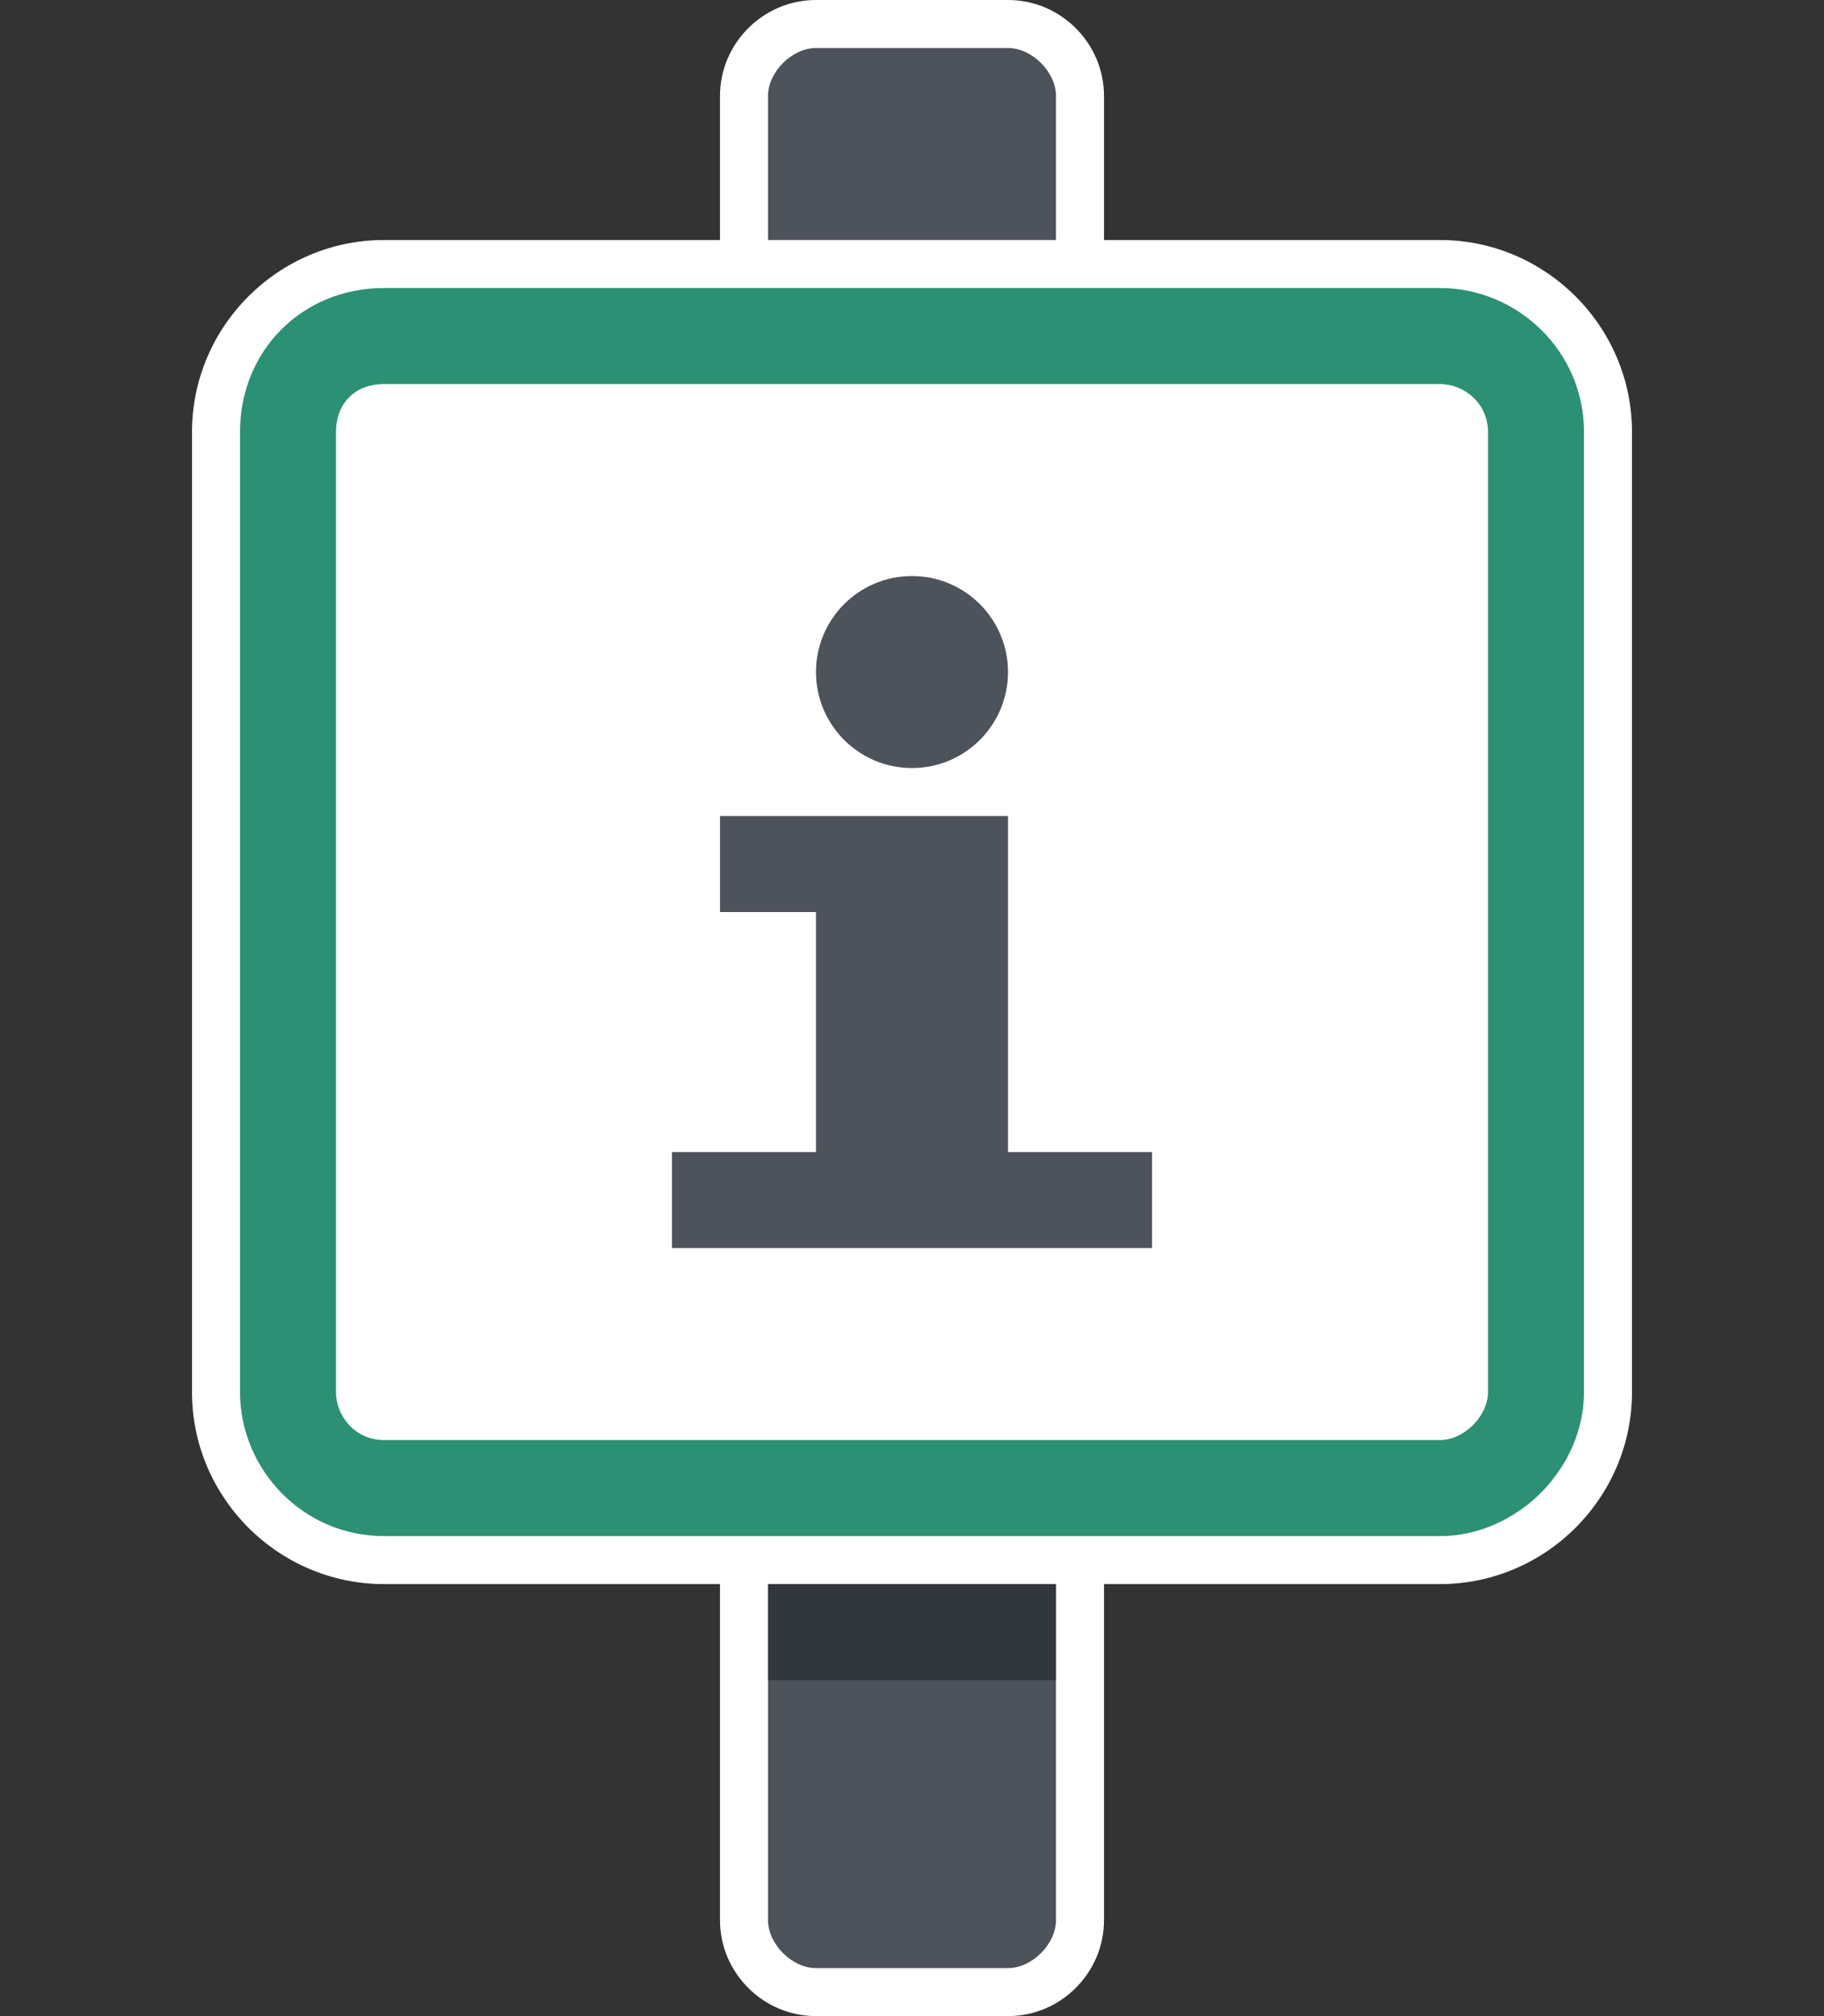 <?xml version="1.0" encoding="utf-8"?>
<!-- Generator: Adobe Illustrator 18.1.0, SVG Export Plug-In . SVG Version: 6.00 Build 0)  -->
<svg version="1.1" id="Layer_1" xmlns="http://www.w3.org/2000/svg" xmlns:xlink="http://www.w3.org/1999/xlink" x="0px" y="0px"
	 viewBox="0 0 38 42" style="enable-background:new 0 0 38 42;" xml:space="preserve">
<rect x="0" y="0" width="38" height="42" fill="#333333" stroke="none"/>
<style type="text/css">
	.st0{fill:#4C535B;}
	.st1{fill:#FFFFFF;}
	.st2{fill:#2C9174;}
	.st3{fill-rule:evenodd;clip-rule:evenodd;fill:none;stroke:#54F7FF;stroke-width:1.05;stroke-miterlimit:10;}
	.st4{opacity:0.35;}
</style>
<g>
	<path class="st0" d="M17,41.5c-0.8,0-1.5-0.7-1.5-1.5V2c0-0.8,0.7-1.5,1.5-1.5h4c0.8,0,1.5,0.7,1.5,1.5v38c0,0.8-0.7,1.5-1.5,1.5
		H17z"/>
	<path class="st1" d="M21,1c0.5,0,1,0.5,1,1v38c0,0.5-0.5,1-1,1h-4c-0.5,0-1-0.5-1-1V2c0-0.5,0.5-1,1-1H21 M21,0h-4
		c-1.1,0-2,0.9-2,2v38c0,1.1,0.9,2,2,2h4c1.1,0,2-0.9,2-2V2C23,0.9,22.1,0,21,0L21,0z"/>
</g>
<g>
	<path class="st2" d="M8,32.5c-1.9,0-3.5-1.6-3.5-3.5V9c0-1.9,1.6-3.5,3.5-3.5h22c1.9,0,3.5,1.6,3.5,3.5v20c0,1.9-1.6,3.5-3.5,3.5H8
		z"/>
	<path class="st1" d="M30,6c1.6,0,3,1.3,3,3v20c0,1.6-1.4,3-3,3H8c-1.7,0-3-1.4-3-3V9c0-1.7,1.3-3,3-3H30 M30,5H8C5.8,5,4,6.8,4,9
		v20c0,2.2,1.8,4,4,4h22c2.2,0,4-1.8,4-4V9C34,6.8,32.2,5,30,5L30,5z"/>
</g>
<g>
	<path class="st1" d="M31,29c0,0.5-0.5,1-1,1H8c-0.6,0-1-0.5-1-1V9c0-0.6,0.4-1,1-1h22c0.5,0,1,0.4,1,1V29z"/>
</g>
<g>
	<path class="st3" d="M27.2,24.2"/>
</g>
<path class="st3" d="M27.2,24.2"/>
<rect x="16" y="33" class="st4" width="6" height="2"/>
<g>
	<polygon class="st0" points="21,24 21,19 21,17 17,17 15,17 15,19 17,19 17,24 14,24 14,26 24,26 24,24 	"/>
	<circle class="st0" cx="19" cy="14" r="2"/>
</g>
</svg>
